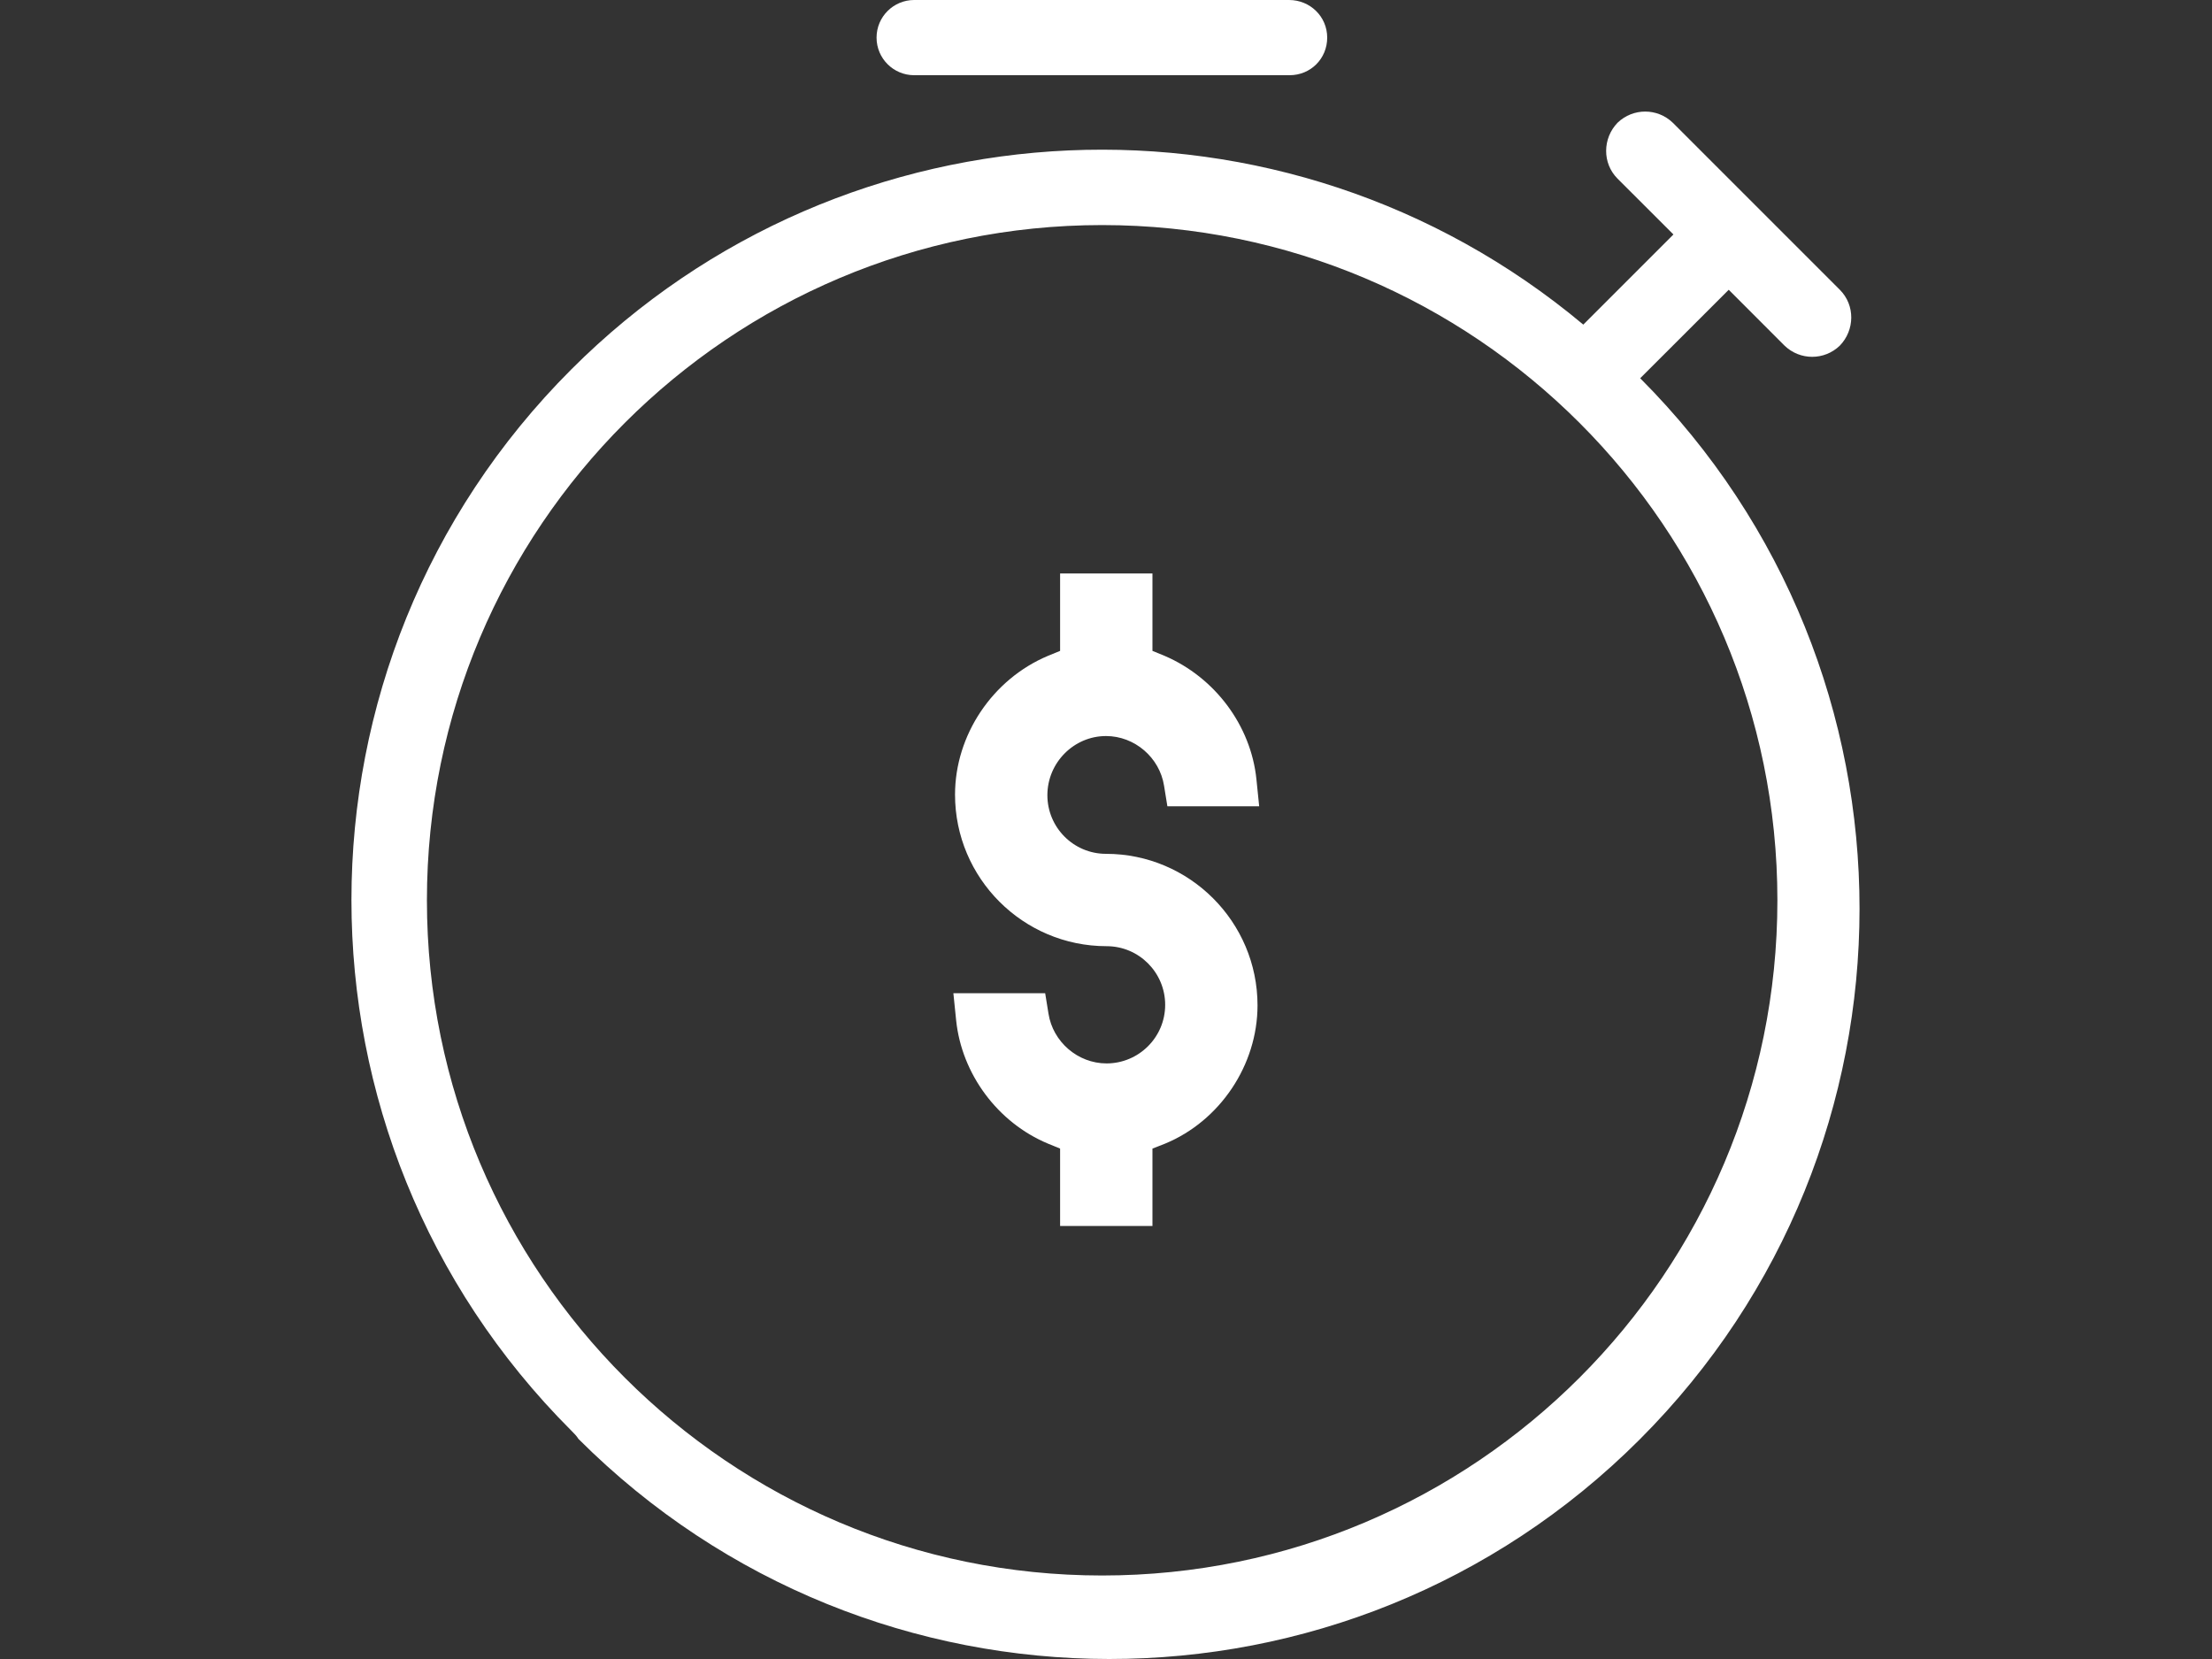 <svg width="40" height="30" viewBox="0 0 40 30" fill="none" xmlns="http://www.w3.org/2000/svg">
<rect x="0" y="0" width="40" height="30" fill="#333333" stroke="none"/>
<g clip-path="url(#clip0)">
<path d="M10.331 25.87C5.03 20.57 5.03 11.98 10.331 6.68C15.3 1.71 23.241 1.36 28.631 5.87L30.261 4.24L29.25 3.23C28.971 2.95 28.98 2.5 29.25 2.22C29.53 1.95 29.971 1.95 30.25 2.22L33.27 5.24C33.55 5.52 33.541 5.97 33.27 6.25C32.99 6.52 32.55 6.52 32.27 6.25L31.261 5.24L29.66 6.84C34.95 12.14 34.95 20.73 29.651 26.03C24.351 31.33 15.761 31.32 10.46 26.02C10.431 25.97 10.38 25.92 10.331 25.87ZM7.72 16.28C7.72 23.02 13.191 28.49 19.93 28.49C26.671 28.49 32.141 23.02 32.141 16.28C32.141 9.54 26.671 4.07 19.93 4.07C13.191 4.07 7.72 9.54 7.72 16.28ZM16.53 1.36C16.16 1.36 15.851 1.06 15.851 0.68C15.851 0.3 16.16 0 16.53 0H23.311C23.691 0 24 0.3 24 0.68C24 1.06 23.701 1.36 23.32 1.36H16.53Z" fill="#FFFFFF"/>
<path d="M22.74 18.18C22.74 16.67 21.51 15.44 20 15.44C19.41 15.44 18.94 14.96 18.94 14.38C18.94 13.79 19.42 13.31 20 13.31C20.52 13.31 20.97 13.7 21.05 14.21L21.11 14.58H22.77L22.72 14.09C22.62 13.12 21.97 12.25 21.06 11.86L20.84 11.77V10.37H19.17V11.77L18.95 11.86C17.95 12.28 17.27 13.29 17.27 14.37C17.27 15.88 18.5 17.11 20.01 17.11C20.6 17.11 21.07 17.59 21.07 18.17C21.07 18.76 20.59 19.23 20.01 19.23C19.49 19.23 19.04 18.84 18.96 18.33L18.9 17.96H17.24L17.29 18.45C17.39 19.42 18.04 20.3 18.95 20.68L19.17 20.77V22.17H20.84V20.77L21.07 20.68C22.06 20.27 22.74 19.26 22.74 18.18Z" fill="#FFFFFF"/>
</g>
<defs>
<clipPath id="clip0">
<rect width="40" height="30" fill="white"/>
</clipPath>
</defs>
</svg>
